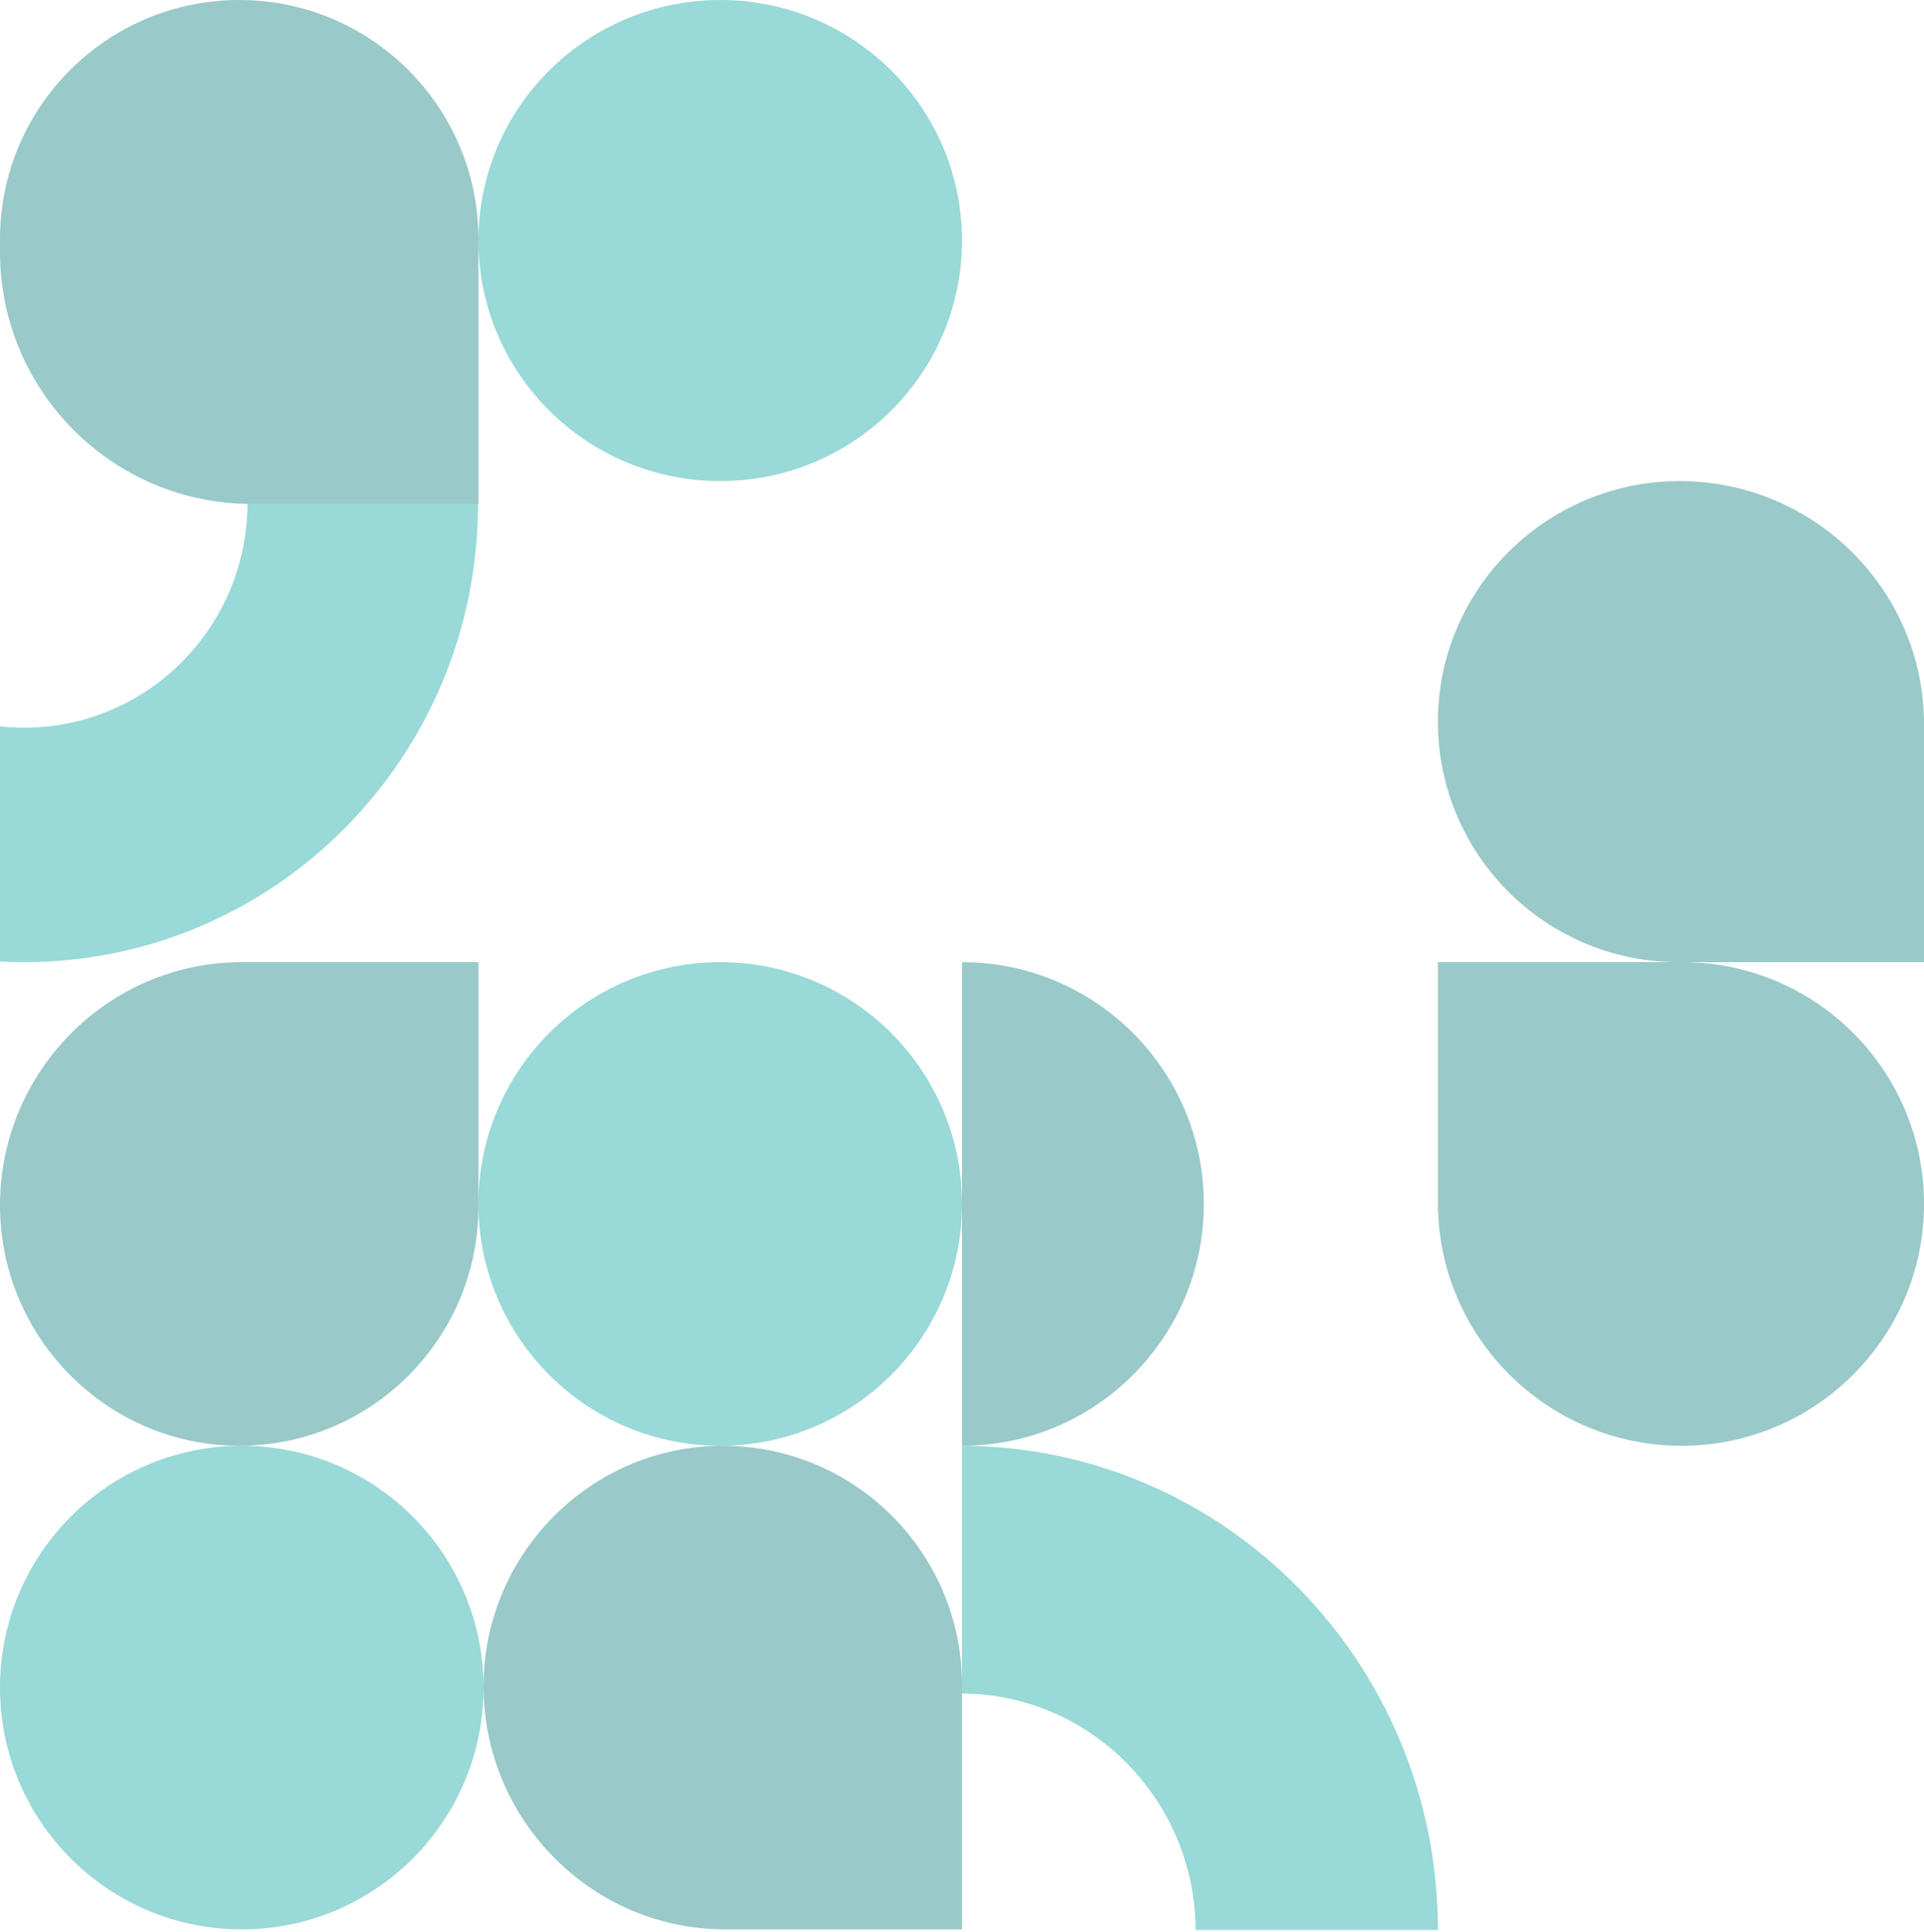 <svg width="756" height="759" viewBox="0 0 756 759" fill="none" xmlns="http://www.w3.org/2000/svg">
<ellipse cx="283" cy="94.5" rx="95" ry="94.5" fill="#00A19B" fill-opacity="0.4"/>
<circle cx="283" cy="473" r="95" fill="#00A19B" fill-opacity="0.4"/>
<circle cx="95" cy="663" r="95" fill="#00A19B" fill-opacity="0.4"/>
<path d="M0 94C0 42.085 42.085 0 94 0C145.915 0 188 42.085 188 94V198H99C44.324 198 0 153.676 0 99V94Z" fill="#007A79" fill-opacity="0.4"/>
<path d="M565 283.5C565 231.309 607.806 189 659.997 189C712.741 189 756 231.757 756 284.5V378H659.5C607.309 378 565 335.691 565 283.5Z" fill="#007A79" fill-opacity="0.4"/>
<path d="M756 473C756 525.467 713.218 568 660.751 568C608.007 568 565 525.243 565 472.5V378H661C713.467 378 756 420.533 756 473Z" fill="#007A79" fill-opacity="0.4"/>
<path d="M0 473.503C0 525.417 42.085 568 94 568C145.915 568 188 525.915 188 474L188 378H95C42.533 378 0 421.036 0 473.503Z" fill="#007A79" fill-opacity="0.4"/>
<path d="M190 662.497C190 610.583 232.085 568 284 568C335.915 568 378 610.085 378 662V758H285C232.533 758 190 714.964 190 662.497Z" fill="#007A79" fill-opacity="0.4"/>
<path fill-rule="evenodd" clip-rule="evenodd" d="M378 568C430.467 568 473 525.467 473 473C473 420.533 430.467 378 378 378V568Z" fill="#007A79" fill-opacity="0.4"/>
<path fill-rule="evenodd" clip-rule="evenodd" d="M565 758.238C565 653.346 481.325 568.281 378 568V665.332C428.569 665.633 469.507 707.062 469.8 758.238H565Z" fill="#00A19B" fill-opacity="0.4"/>
<path fill-rule="evenodd" clip-rule="evenodd" d="M187.82 198C187.82 297.411 107.96 378 9.449 378C6.279 378 3.129 377.917 0 377.752V285.405C3.092 285.737 6.232 285.907 9.411 285.907C57.757 285.907 96.981 246.598 97.261 198H187.82Z" fill="#00A19B" fill-opacity="0.4"/>
</svg>
